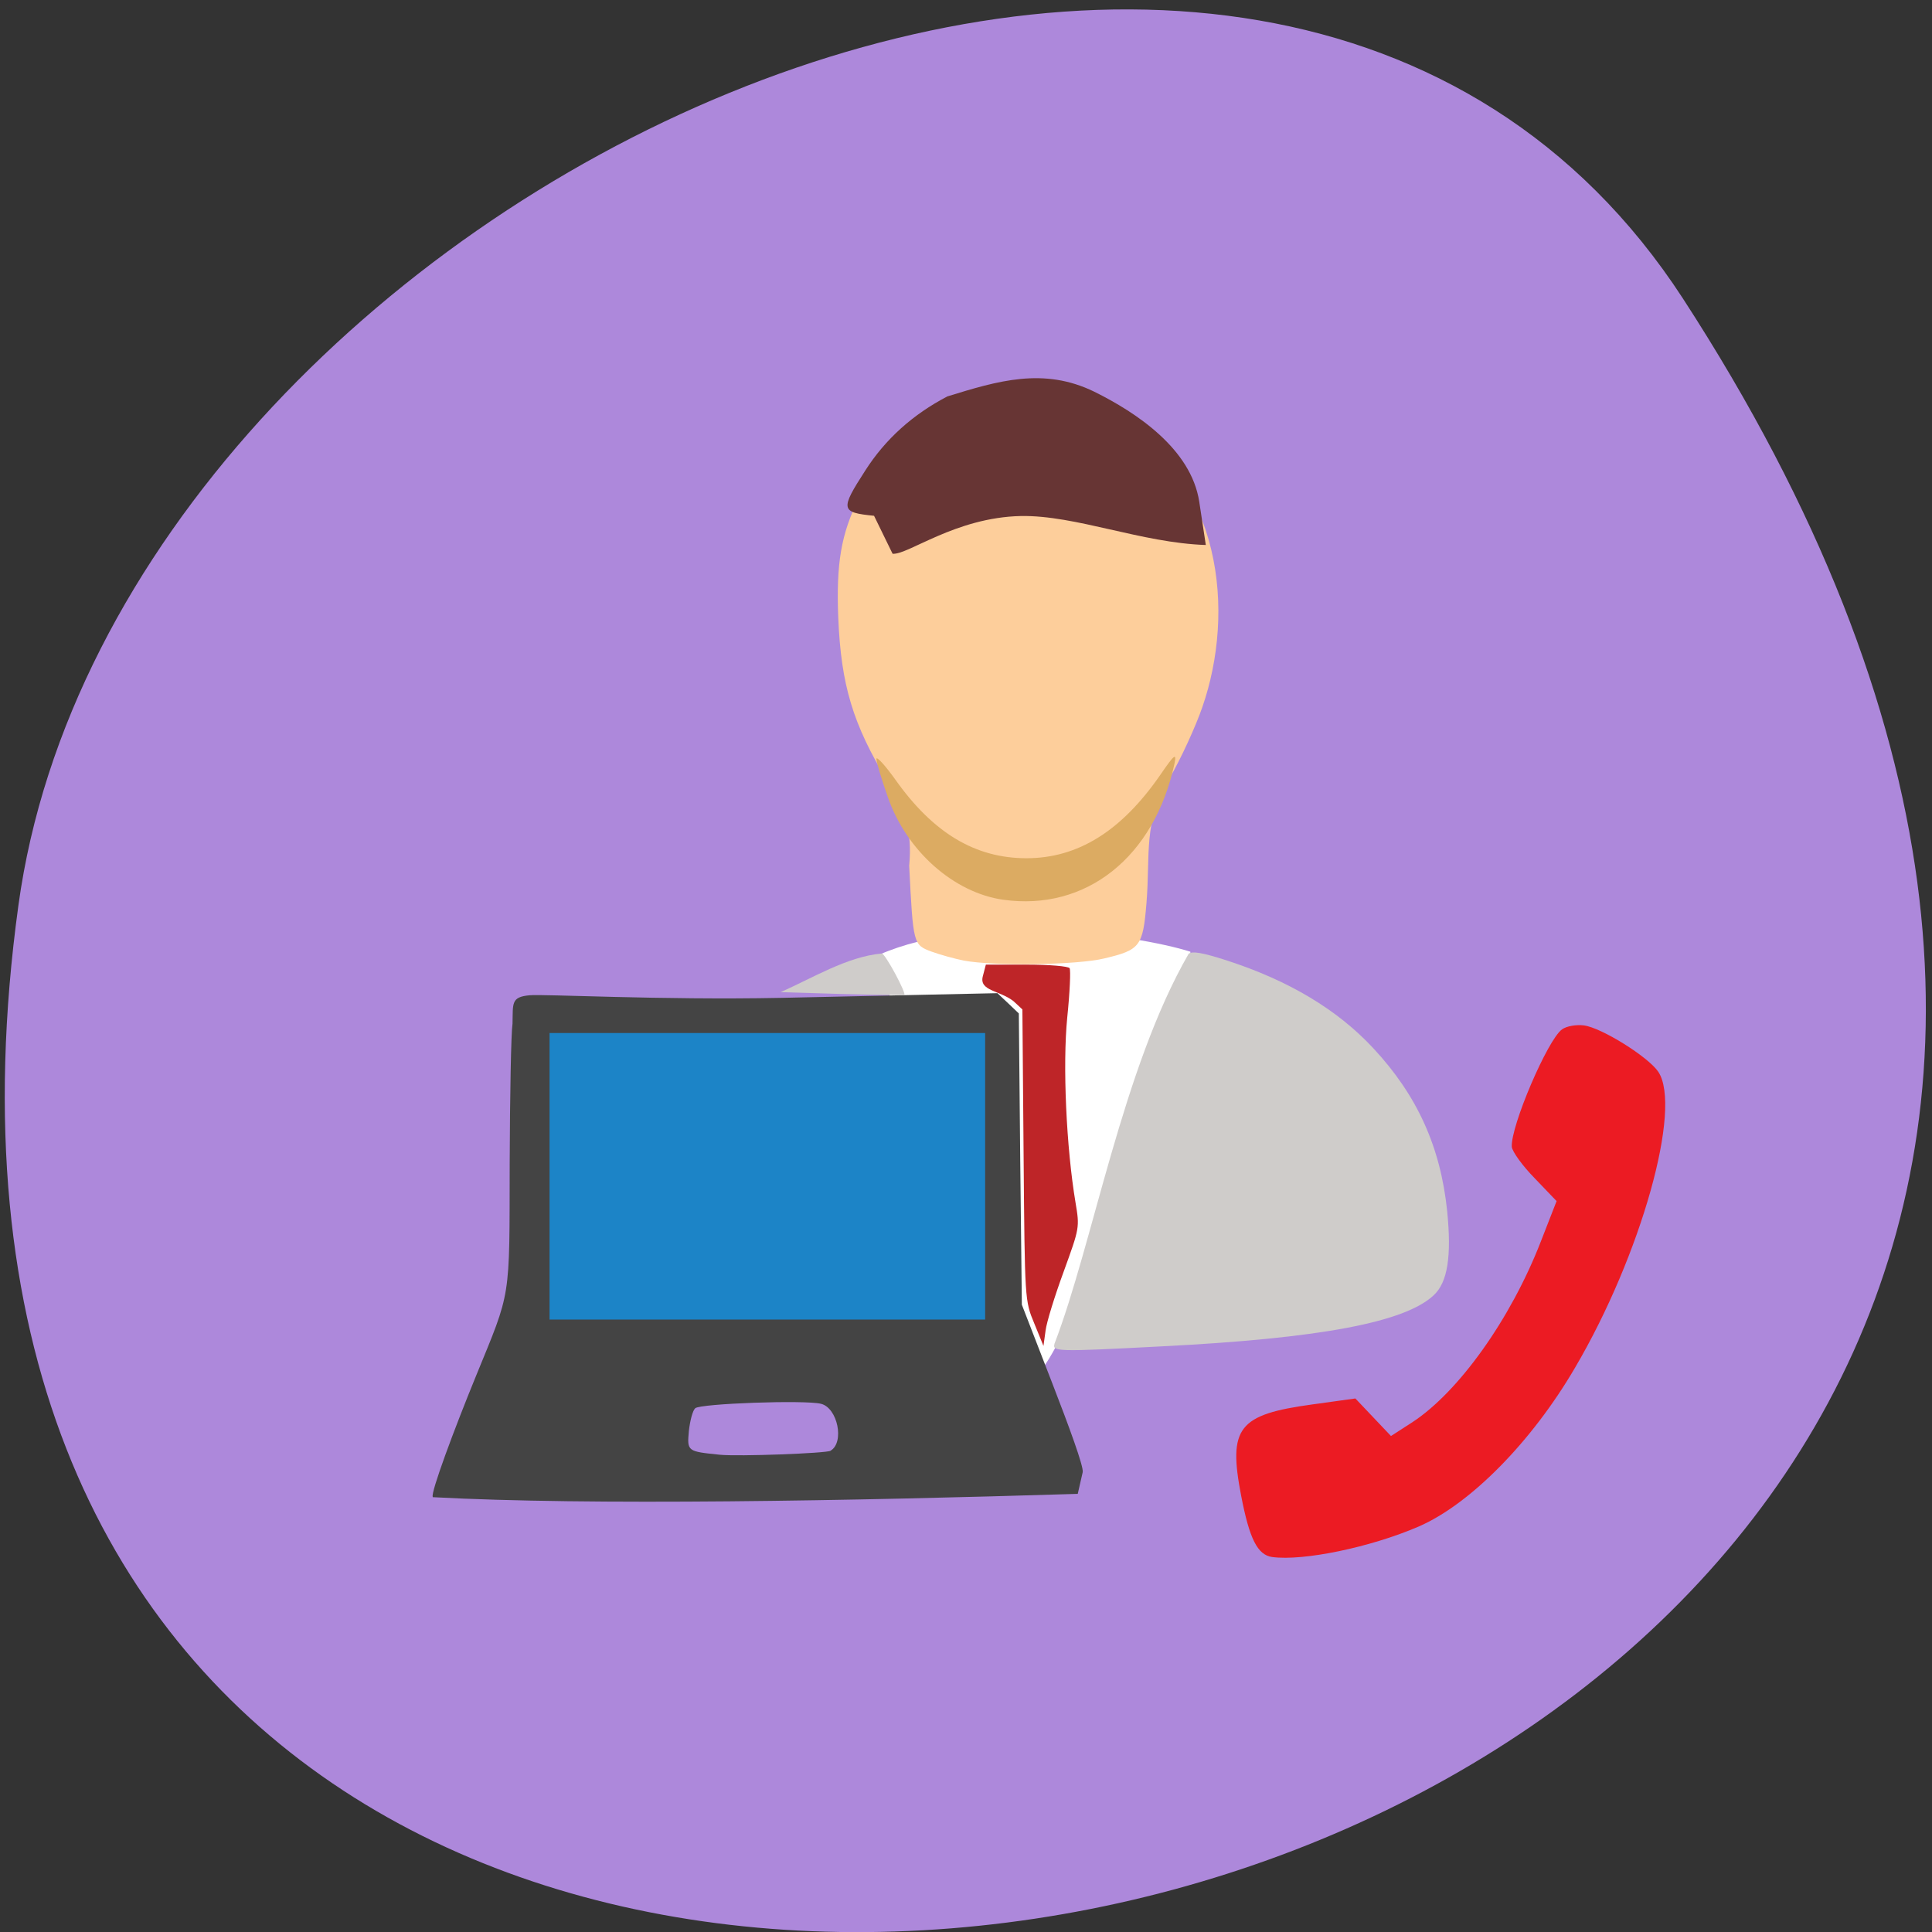<svg xmlns="http://www.w3.org/2000/svg" viewBox="0 0 32 32"><rect x="0" y="0" width="32" height="32" fill="#333333" stroke="none"/><path d="m 27.875 4.945 c 18.211 28.04 -31.535 38.887 -27.57 10.05 c 1.613 -11.766 20.602 -20.77 27.57 -10.05" fill="#ad88db"/><path d="m 14.559 15.816 c 0.531 2.035 1.77 6.598 2.348 7.06 c 0.699 0.477 2.855 -6.938 2.809 -7.113 c -0.91 -0.285 -3.551 -0.656 -5.156 0.051" fill="#fff"/><path d="m 17.13 21.918 c -0.156 -0.375 -0.156 -0.375 -0.176 -2.785 l -0.02 -2.414 l -0.148 -0.137 c -0.23 -0.18 -0.57 -0.168 -0.508 -0.41 l 0.051 -0.195 h 0.676 c 0.375 0 0.688 0.027 0.711 0.059 c 0.02 0.035 0.004 0.398 -0.039 0.816 c -0.078 0.789 -0.016 2.152 0.137 3.066 c 0.07 0.414 0.066 0.422 -0.195 1.141 c -0.148 0.402 -0.285 0.844 -0.301 0.98 l -0.035 0.254" fill="#be2528"/><path d="m 21.07 25.789 c -0.242 -0.035 -0.375 -0.301 -0.512 -1.012 c -0.219 -1.133 -0.051 -1.348 1.184 -1.516 l 0.707 -0.098 l 0.297 0.313 l 0.293 0.309 l 0.352 -0.227 c 0.77 -0.504 1.629 -1.707 2.129 -2.992 l 0.262 -0.672 l -0.363 -0.379 c -0.203 -0.207 -0.371 -0.441 -0.379 -0.52 c -0.02 -0.34 0.594 -1.777 0.832 -1.945 c 0.074 -0.055 0.238 -0.082 0.363 -0.066 c 0.293 0.039 1.063 0.52 1.23 0.766 c 0.402 0.594 -0.281 3.039 -1.379 4.906 c -0.715 1.223 -1.734 2.258 -2.59 2.629 c -0.797 0.344 -1.91 0.574 -2.426 0.504" fill="#ec1b23"/><path d="m 7.168 24.793 c -0.039 -0.063 0.355 -1.121 0.715 -2 c 0.586 -1.434 0.555 -1.227 0.559 -3.523 c 0.004 -1.125 0.023 -2.164 0.047 -2.316 c 0.008 -0.336 -0.027 -0.441 0.281 -0.469 c 0.223 -0.023 2.18 0.082 4.156 0.043 l 3.594 -0.078 c 0.117 0.109 0.238 0.223 0.355 0.336 l 0.023 2.41 l 0.027 2.414 l 0.504 1.301 c 0.277 0.715 0.523 1.383 0.504 1.473 l -0.082 0.359 c -3.766 0.117 -8.094 0.195 -10.684 0.055 m 6.59 -0.77 c 0.234 -0.137 0.117 -0.711 -0.16 -0.777 c -0.266 -0.066 -2 -0.004 -2.082 0.074 c -0.043 0.039 -0.086 0.207 -0.105 0.375 c -0.031 0.34 -0.027 0.34 0.512 0.395 c 0.297 0.031 1.766 -0.023 1.836 -0.066" fill="#444"/><path d="m 15.961 15.91 c -0.152 -0.031 -0.395 -0.098 -0.531 -0.148 c -0.305 -0.113 -0.305 -0.121 -0.371 -1.422 c 0.055 -0.578 -0.074 -0.926 -0.359 -1.398 c -0.574 -0.949 -0.77 -1.594 -0.816 -2.715 c -0.035 -0.895 0.047 -1.379 0.336 -1.965 c 0.227 -0.461 0.797 -1.262 1.402 -1.387 c 0.918 -0.141 1.918 -0.453 2.77 -0.027 c 1.875 1.078 2.066 3.297 1.523 4.863 c -0.109 0.316 -0.348 0.84 -0.535 1.164 c -0.453 0.719 -0.324 1.273 -0.391 2.086 c -0.059 0.715 -0.105 0.773 -0.699 0.914 c -0.449 0.109 -1.828 0.129 -2.328 0.035" fill="#fdce9b"/><path d="m 17.465 22.258 c 0.641 -1.668 1.125 -4.559 2.223 -6.461 c 0.059 -0.047 0.227 -0.02 0.637 0.113 c 1.023 0.332 1.828 0.813 2.422 1.453 c 0.727 0.781 1.113 1.633 1.223 2.699 c 0.074 0.746 0.008 1.176 -0.223 1.391 c -0.477 0.449 -1.879 0.715 -4.527 0.848 c -1.715 0.09 -1.793 0.086 -1.754 -0.043" fill="#cfccca"/><path d="m 14.477 8.543 c -0.555 -0.055 -0.563 -0.102 -0.145 -0.75 c 0.332 -0.52 0.789 -0.93 1.359 -1.227 c 0.836 -0.258 1.594 -0.488 2.434 -0.078 c 0.695 0.344 1.602 0.945 1.738 1.82 l 0.109 0.719 c -1.066 -0.035 -2.156 -0.496 -3.063 -0.48 c -1.086 0.023 -1.871 0.648 -2.125 0.625" fill="#673534"/><path d="m 12.926 16.434 c 0.527 -0.23 1.102 -0.59 1.68 -0.641 c 0.055 0 0.418 0.672 0.371 0.691 c -0.723 -0.008 -1.273 -0.027 -2.051 -0.051" fill="#cfccca"/><path d="m 9.102 17.11 h 7.215 v 4.746 h -7.215" fill="#1c84c7"/><path d="m 16.613 14.902 c -0.816 -0.117 -1.598 -0.809 -1.906 -1.695 c -0.105 -0.297 -0.191 -0.582 -0.191 -0.637 c 0 -0.051 0.141 0.102 0.309 0.336 c 0.629 0.891 1.328 1.309 2.176 1.309 c 0.852 0 1.574 -0.449 2.219 -1.383 c 0.23 -0.336 0.27 -0.367 0.234 -0.188 c -0.332 1.551 -1.465 2.453 -2.84 2.258" fill="#dcab62"/></svg>